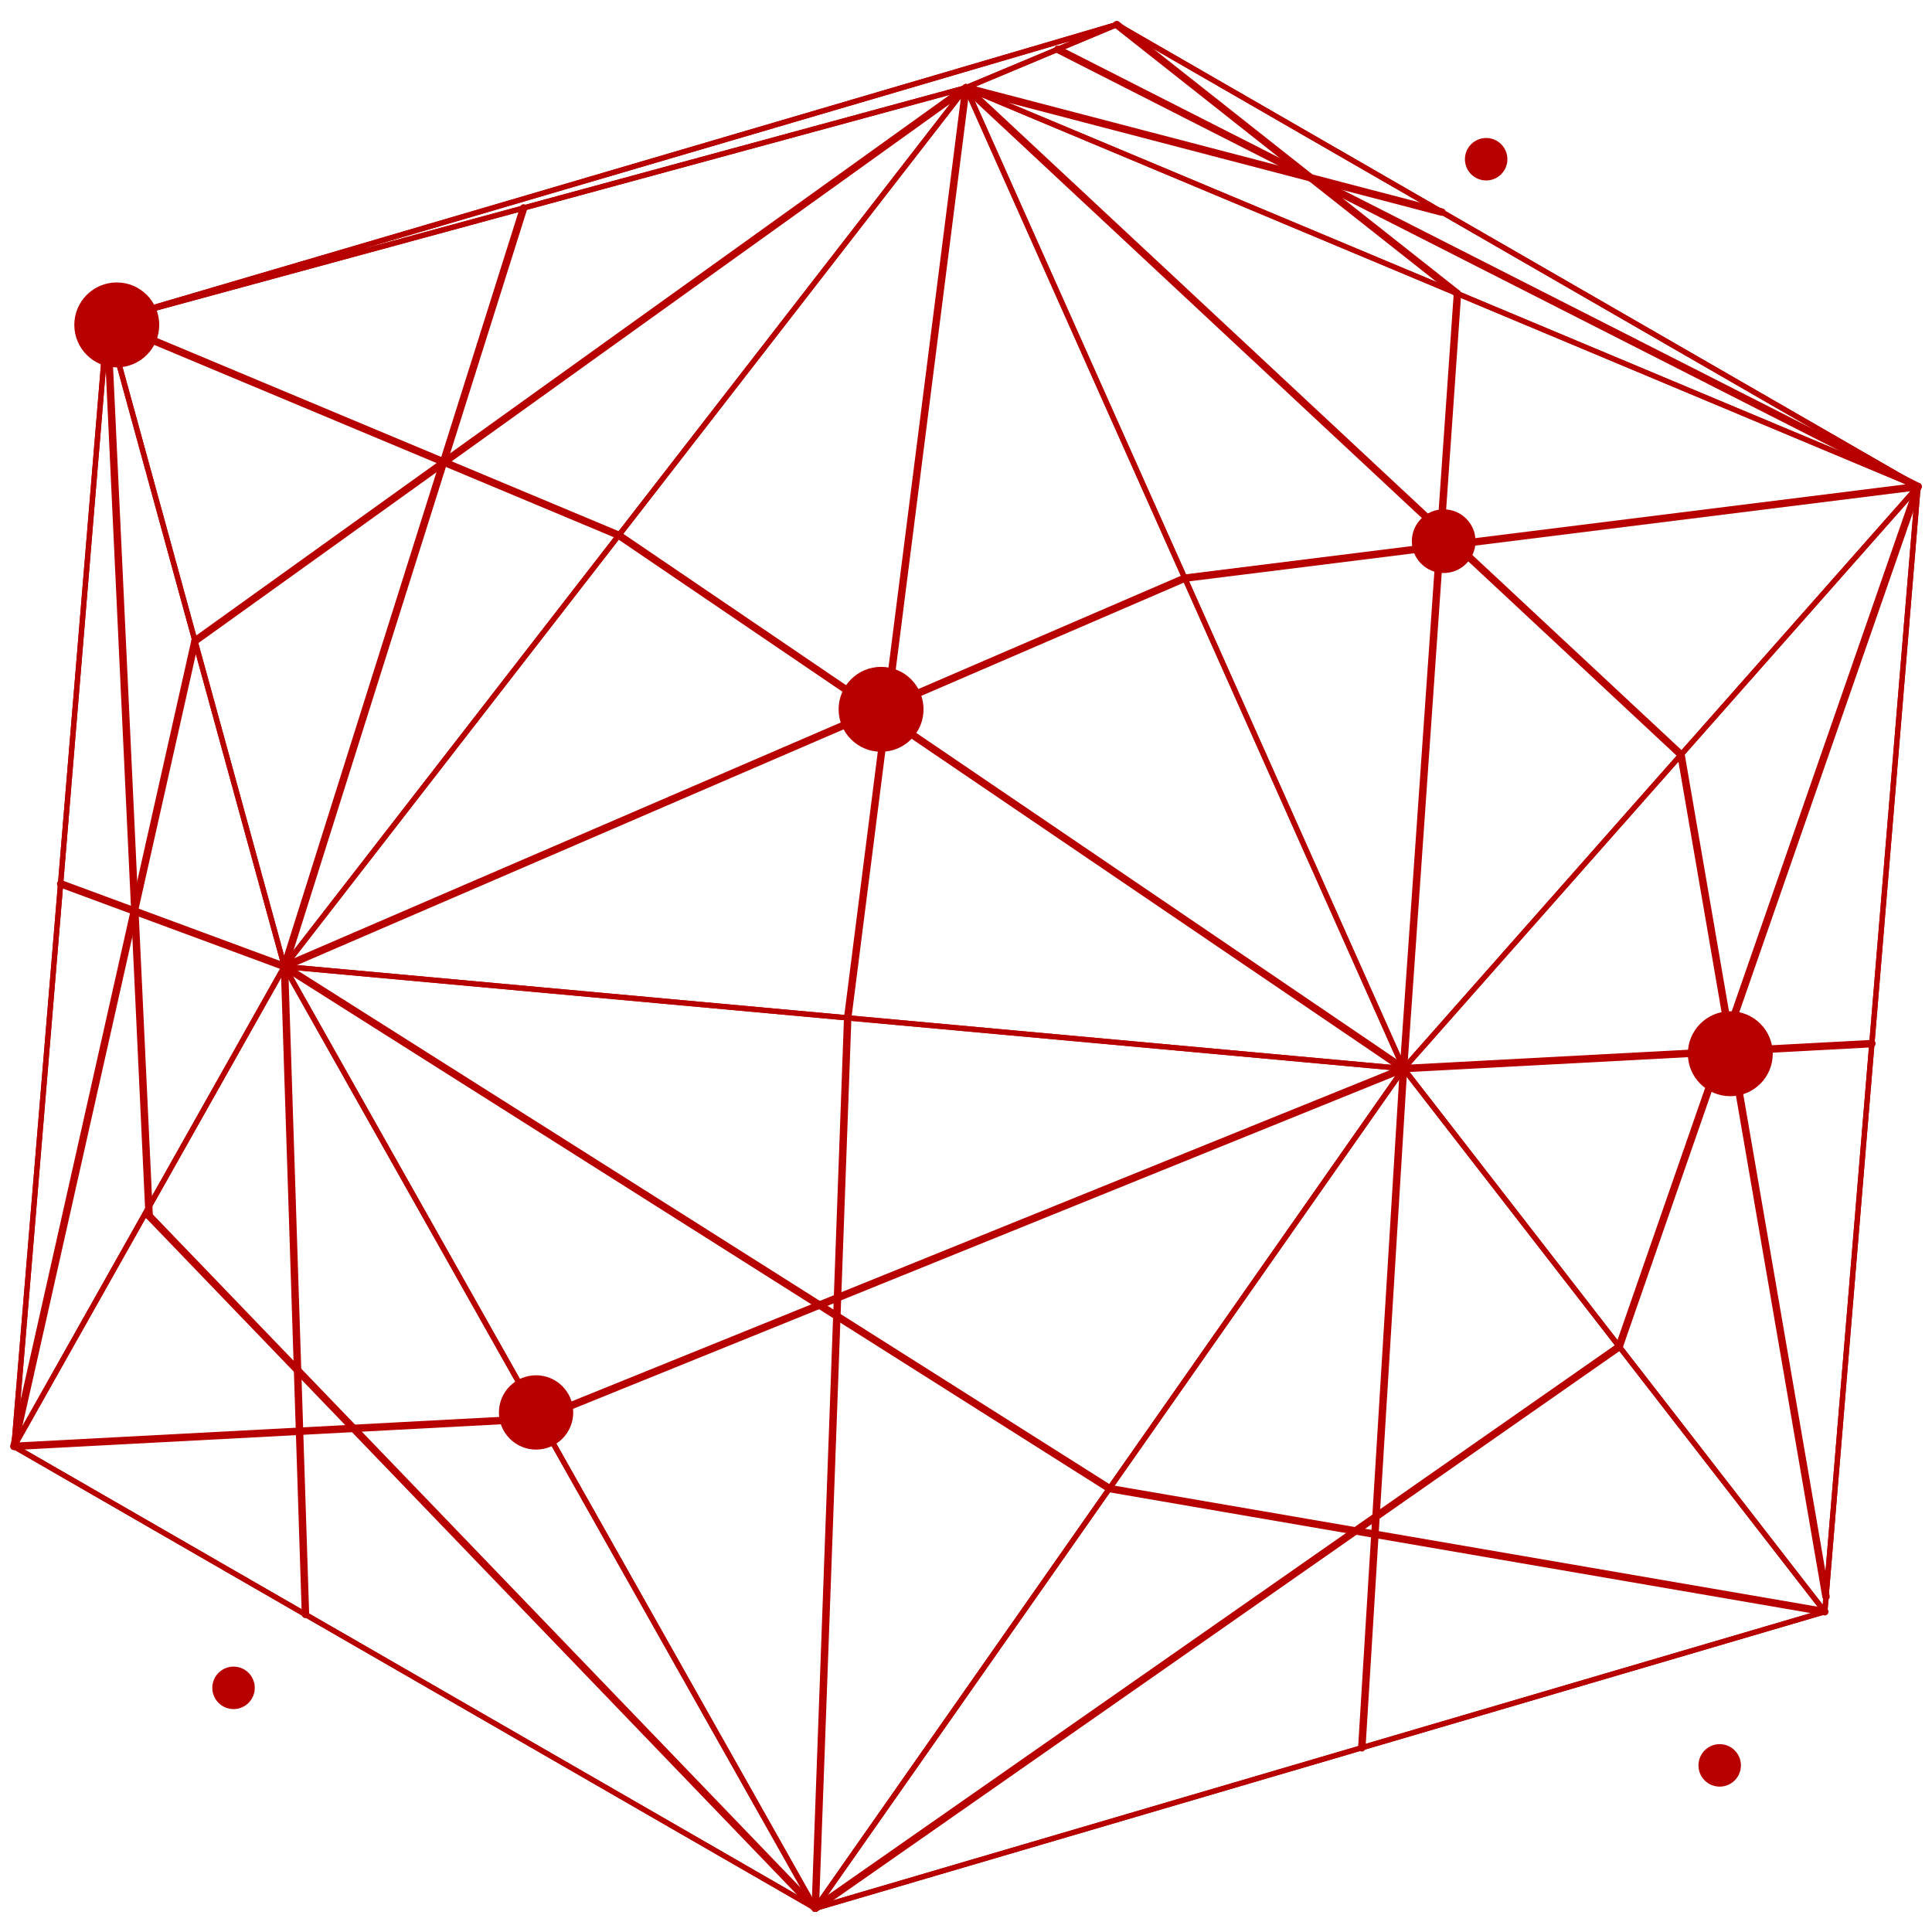 <svg width="182" height="182" viewBox="0 0 182 182" fill="none" xmlns="http://www.w3.org/2000/svg">
<mask id="mask0_30_1204" style="mask-type:alpha" maskUnits="userSpaceOnUse" x="0" y="0" width="182" height="182">
<rect width="182" height="182" fill="#D9D9D9"/>
</mask>
<g mask="url(#mask0_30_1204)">
<g clip-path="url(#clip0_30_1204)">
<path d="M90.994 8.264L10.098 30.257L105.199 2.316L90.994 8.264Z" stroke="#B70000" stroke-width="0.5" stroke-linecap="round" stroke-linejoin="round"/>
<path d="M10.098 30.257L90.994 8.264L26.787 91.049L10.098 30.257Z" stroke="#B70000" stroke-width="0.5" stroke-linecap="round" stroke-linejoin="round"/>
<path d="M90.994 8.264L105.199 2.316L180.683 45.835L90.994 8.264Z" stroke="#B70000" stroke-width="0.5" stroke-linecap="round" stroke-linejoin="round"/>
<path d="M171.902 151.828L76.802 179.769L132.227 100.666L171.902 151.828Z" stroke="#B70000" stroke-width="0.5" stroke-linecap="round" stroke-linejoin="round"/>
<path d="M132.227 100.666L76.802 179.769L26.787 91.049L132.227 100.666Z" stroke="#B70000" stroke-width="0.5" stroke-linecap="round" stroke-linejoin="round"/>
<path d="M171.902 151.828L132.227 100.666L180.683 45.835L171.902 151.828Z" stroke="#B70000" stroke-width="0.5" stroke-linecap="round" stroke-linejoin="round"/>
<path d="M10.098 30.257L26.787 91.049L1.317 136.263L10.098 30.257Z" stroke="#B70000" stroke-width="0.5" stroke-linecap="round" stroke-linejoin="round"/>
<path d="M1.317 136.263L26.787 91.049L76.802 179.769L1.317 136.263Z" stroke="#B70000" stroke-width="0.5" stroke-linecap="round" stroke-linejoin="round"/>
<path d="M26.787 91.049L90.994 8.264L132.227 100.666L26.787 91.049Z" stroke="#B70000" stroke-width="0.5" stroke-linecap="round" stroke-linejoin="round"/>
<path d="M132.227 100.666L90.994 8.264L180.683 45.835L132.227 100.666Z" stroke="#B70000" stroke-width="0.5" stroke-linecap="round" stroke-linejoin="round"/>
<path d="M90.994 8.264L79.855 95.895" stroke="#B70000" stroke-width="0.7" stroke-linecap="round" stroke-linejoin="round"/>
<path d="M76.802 179.769L79.855 95.883" stroke="#B70000" stroke-width="0.7" stroke-linecap="round" stroke-linejoin="round"/>
<path d="M158.356 71.093L90.994 8.264" stroke="#B70000" stroke-width="0.7" stroke-linecap="round" stroke-linejoin="round"/>
<path d="M172.016 150.411L158.356 71.093" stroke="#B70000" stroke-width="0.7" stroke-linecap="round" stroke-linejoin="round"/>
<path d="M132.214 100.666L128.286 164.647" stroke="#B70000" stroke-width="0.7" stroke-linecap="round" stroke-linejoin="round"/>
<path d="M26.799 91.049L28.776 152.081" stroke="#B70000" stroke-width="0.7" stroke-linecap="round" stroke-linejoin="round"/>
<path d="M91.006 8.264L18.373 60.375" stroke="#B70000" stroke-width="0.7" stroke-linecap="round" stroke-linejoin="round"/>
<path d="M1.317 136.25L18.373 60.375" stroke="#B70000" stroke-width="0.7" stroke-linecap="round" stroke-linejoin="round"/>
<path d="M90.994 8.264L135.838 19.982" stroke="#B70000" stroke-width="0.7" stroke-linecap="round" stroke-linejoin="round"/>
<path d="M132.214 100.679L137.296 27.663" stroke="#B70000" stroke-width="0.7" stroke-linecap="round" stroke-linejoin="round"/>
<path d="M26.787 91.049L111.61 54.465" stroke="#B70000" stroke-width="0.7" stroke-linecap="round" stroke-linejoin="round"/>
<path d="M10.098 30.257L58.301 50.428" stroke="#B70000" stroke-width="0.7" stroke-linecap="round" stroke-linejoin="round"/>
<path d="M180.683 45.835L111.61 54.465" stroke="#B70000" stroke-width="0.7" stroke-linecap="round" stroke-linejoin="round"/>
<path d="M132.227 100.666L58.301 50.428" stroke="#B70000" stroke-width="0.7" stroke-linecap="round" stroke-linejoin="round"/>
<path d="M26.799 91.049L49.33 19.59" stroke="#B70000" stroke-width="0.7" stroke-linecap="round" stroke-linejoin="round"/>
<path d="M105.198 2.316L137.296 27.663" stroke="#B70000" stroke-width="0.7" stroke-linecap="round" stroke-linejoin="round"/>
<path d="M180.683 45.835L99.636 4.645" stroke="#B70000" stroke-width="0.7" stroke-linecap="round" stroke-linejoin="round"/>
<path d="M26.799 91.049L5.714 83.254" stroke="#B70000" stroke-width="0.7" stroke-linecap="round" stroke-linejoin="round"/>
<path d="M1.317 136.25L50.799 133.631" stroke="#B70000" stroke-width="0.7" stroke-linecap="round" stroke-linejoin="round"/>
<path d="M26.787 91.049L104.514 140.224" stroke="#B70000" stroke-width="0.7" stroke-linecap="round" stroke-linejoin="round"/>
<path d="M76.802 179.769L152.54 126.861" stroke="#B70000" stroke-width="0.7" stroke-linecap="round" stroke-linejoin="round"/>
<path d="M132.214 100.666L176.337 98.312" stroke="#B70000" stroke-width="0.7" stroke-linecap="round" stroke-linejoin="round"/>
<path d="M180.683 45.835L152.527 126.861" stroke="#B70000" stroke-width="0.7" stroke-linecap="round" stroke-linejoin="round"/>
<path d="M171.902 151.828L104.502 140.224" stroke="#B70000" stroke-width="0.7" stroke-linecap="round" stroke-linejoin="round"/>
<path d="M50.787 133.631L132.227 100.666" stroke="#B70000" stroke-width="0.7" stroke-linecap="round" stroke-linejoin="round"/>
<path d="M10.098 30.257L14.052 114.548" stroke="#B70000" stroke-width="0.7" stroke-linecap="round" stroke-linejoin="round"/>
<path d="M76.801 179.769L14.052 114.548" stroke="#B70000" stroke-width="0.7" stroke-linecap="round" stroke-linejoin="round"/>
<path d="M1.317 136.263L10.098 30.257L105.199 2.316L180.683 45.835L171.902 151.828L76.802 179.769L1.317 136.263Z" stroke="#B70000" stroke-width="0.5" stroke-linecap="round" stroke-linejoin="round"/>
<circle cx="136" cy="50.981" r="3" fill="#B70000"/>
<circle cx="140" cy="15" r="2" fill="#B70000"/>
<circle cx="162" cy="166.305" r="2" fill="#B70000"/>
<circle cx="22" cy="159" r="2" fill="#B70000"/>
<circle cx="83" cy="66.82" r="4" fill="#B70000"/>
<circle cx="50.5" cy="133.056" r="3.5" fill="#B70000"/>
<circle cx="163" cy="99.265" r="4" fill="#B70000"/>
<circle cx="11" cy="30.607" r="4" fill="#B70000"/>
</g>
</g>
<defs>
<clipPath id="clip0_30_1204">
<rect width="180" height="178.085" fill="white" transform="translate(1 2)"/>
</clipPath>
</defs>
</svg>
